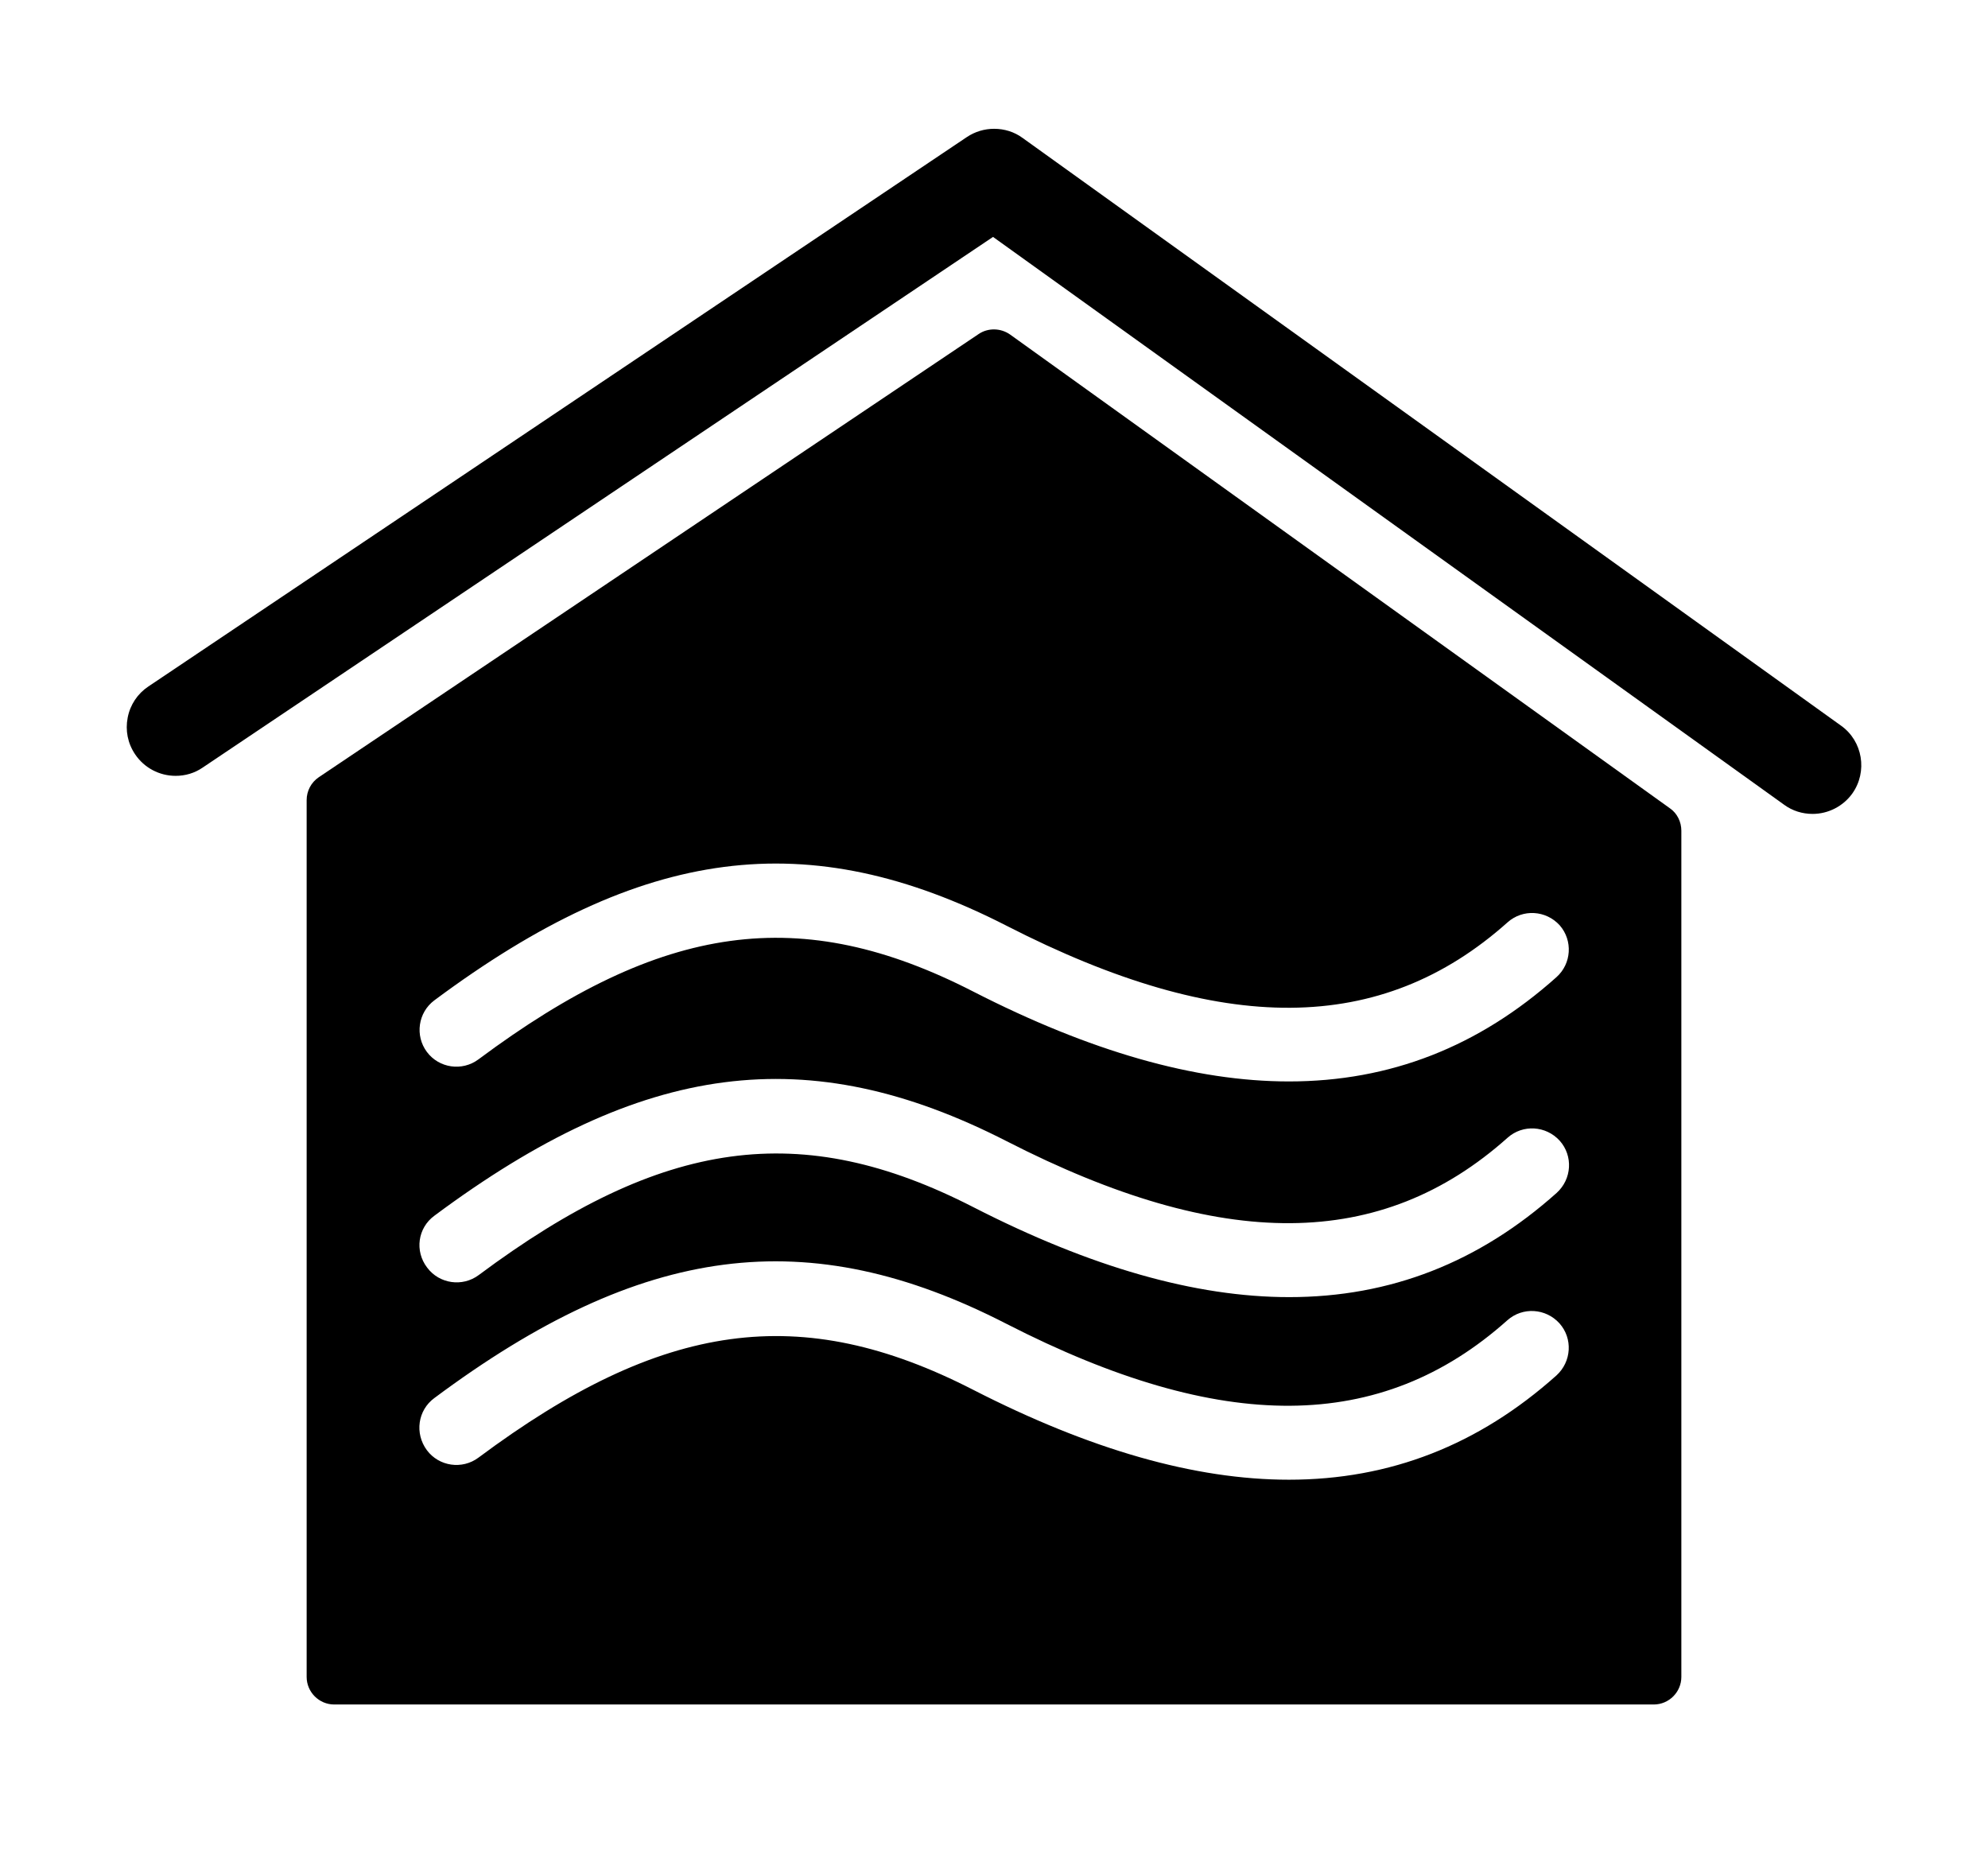 <?xml version="1.0" encoding="utf-8"?>
<!-- Generator: Adobe Illustrator 23.0.3, SVG Export Plug-In . SVG Version: 6.00 Build 0)  -->
<svg version="1.1" id="Layer_1" xmlns="http://www.w3.org/2000/svg" xmlns:xlink="http://www.w3.org/1999/xlink" x="0px" y="0px"
	 viewBox="0 0 72.09 67.77" style="enable-background:new 0 0 72.09 67.77;" xml:space="preserve">
<g>
	<path d="M60.56,29.31L36.63,12.13c-0.34-0.24-0.8-0.25-1.14-0.02L11.56,28.18c-0.28,0.19-0.44,0.5-0.44,0.83v31.79
		c0,0.55,0.45,1,1,1h47.85c0.55,0,1-0.45,1-1V30.12C60.97,29.8,60.82,29.49,60.56,29.31z M15.75,50.69
		C23.28,45.08,29.3,44.3,36.5,48c7.81,4,13.58,3.96,18.16-0.13c0.55-0.49,1.39-0.44,1.89,0.11c0.49,0.55,0.44,1.39-0.11,1.89
		c-2.82,2.52-6.03,3.78-9.7,3.78c-3.41,0-7.21-1.09-11.45-3.26c-6.24-3.2-11.27-2.51-17.94,2.46c-0.59,0.44-1.43,0.32-1.87-0.27
		C15.03,51.97,15.15,51.13,15.75,50.69z M15.75,44.08c7.54-5.61,13.55-6.39,20.76-2.7c7.81,4,13.58,3.96,18.16-0.13
		c0.55-0.49,1.39-0.44,1.89,0.11c0.49,0.55,0.44,1.39-0.11,1.89c-2.82,2.52-6.03,3.78-9.7,3.78c-3.41,0-7.21-1.09-11.45-3.26
		c-6.24-3.2-11.27-2.51-17.94,2.46c-0.59,0.44-1.43,0.32-1.87-0.27C15.03,45.36,15.15,44.52,15.75,44.08z M56.44,35.43
		c-2.82,2.52-6.03,3.78-9.7,3.78c-3.41,0-7.21-1.09-11.45-3.26c-6.24-3.2-11.27-2.51-17.94,2.46c-0.59,0.44-1.43,0.32-1.87-0.27
		c-0.44-0.59-0.32-1.43,0.27-1.87c7.54-5.61,13.55-6.39,20.76-2.7c7.81,4,13.58,3.96,18.16-0.13c0.55-0.49,1.39-0.44,1.89,0.11
		C57.04,34.1,56.99,34.94,56.44,35.43z"/>
	<path d="M66.76,26.31L37.08,5c-0.3-0.22-0.66-0.33-1.03-0.33c-0.35,0-0.69,0.1-0.99,0.3L5.38,24.89c-0.39,0.26-0.66,0.66-0.75,1.13
		c-0.09,0.46,0,0.93,0.27,1.33c0.33,0.49,0.88,0.78,1.47,0.78c0.35,0,0.69-0.1,0.98-0.3L36.01,8.59L64.7,29.18
		c0.3,0.22,0.66,0.33,1.03,0.33c0.57,0,1.11-0.28,1.44-0.74C67.73,27.98,67.55,26.87,66.76,26.31z"/>
</g>
</svg>
